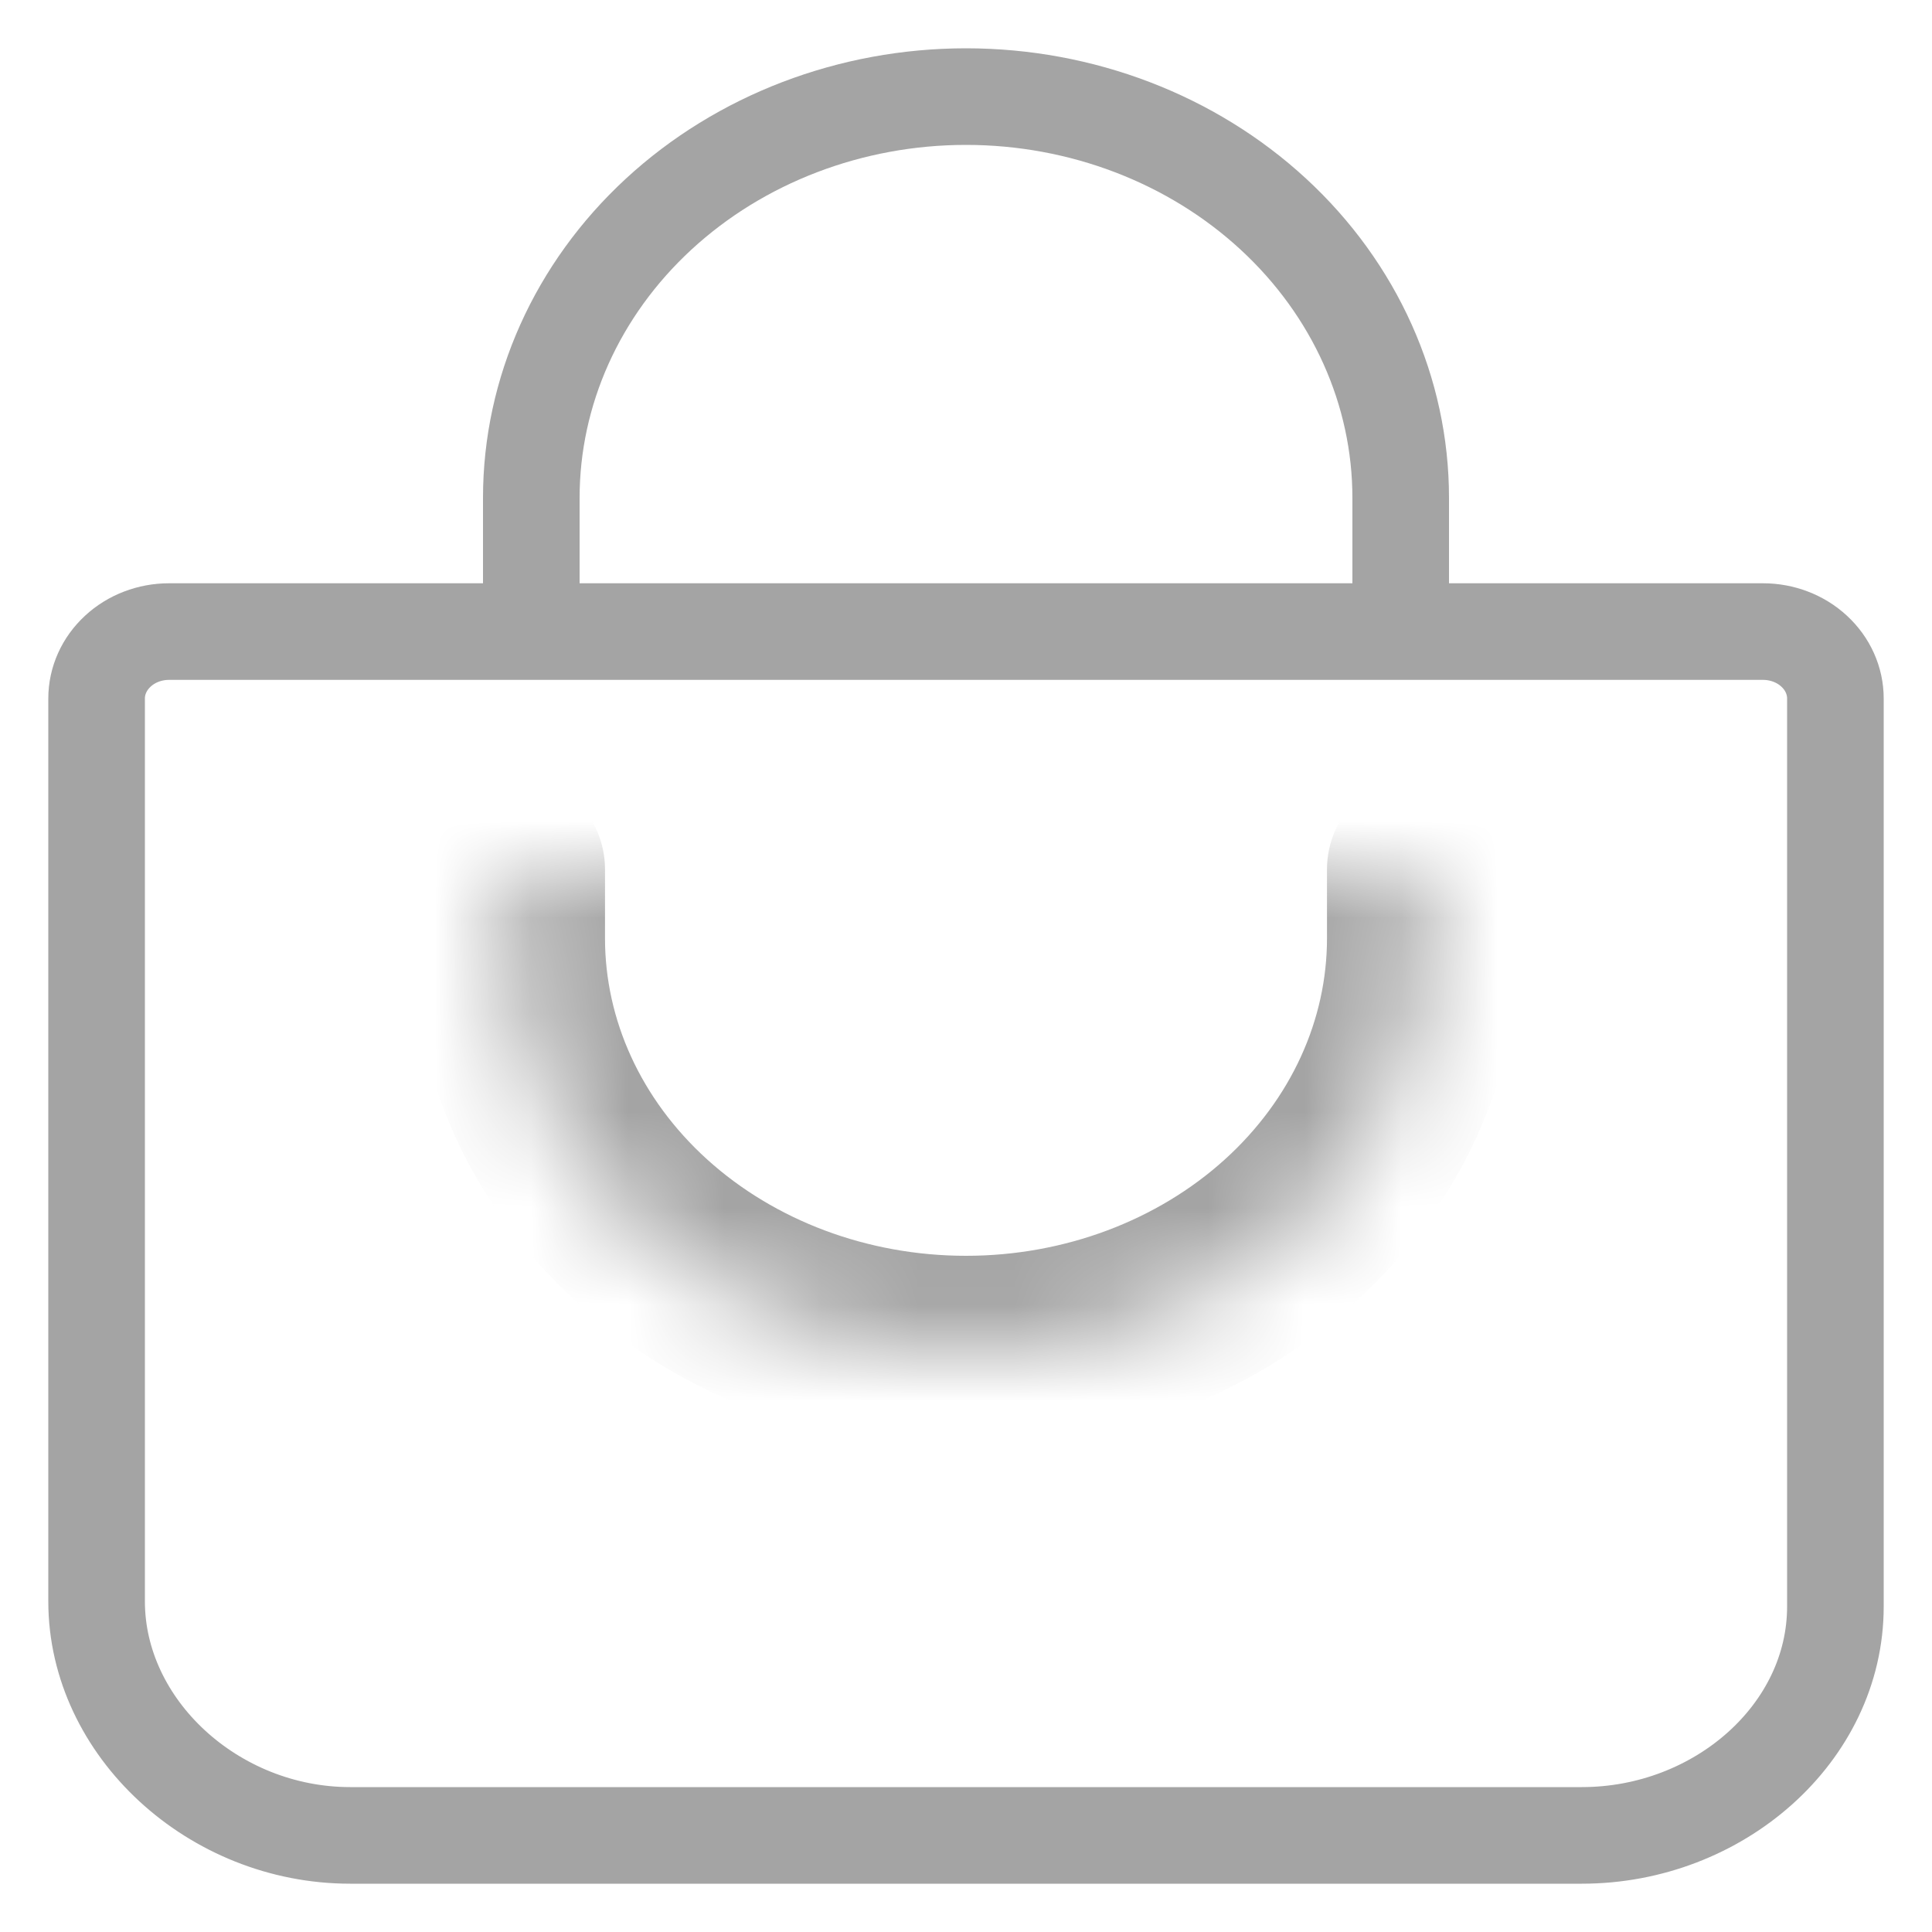 <svg width="20" height="20" viewBox="0 0 20 20" fill="none" xmlns="http://www.w3.org/2000/svg">
<path d="M5.5 6.538V5.154C5.5 4.052 5.974 2.996 6.818 2.217C7.662 1.438 8.807 1 10 1C11.194 1 12.338 1.438 13.182 2.217C14.026 2.996 14.5 4.052 14.5 5.154V6.538M1.75 6.538C1.551 6.538 1.36 6.611 1.22 6.741C1.079 6.871 1 7.047 1 7.231V16.577C1 17.885 2.208 19 3.625 19H16.375C17.793 19 19 17.939 19 16.631V7.231C19 7.047 18.921 6.871 18.78 6.741C18.64 6.611 18.449 6.538 18.25 6.538H10H1.75Z" stroke="#A4A4A4" stroke-linecap="round" stroke-linejoin="round"/>
<mask id="path-2-inside-1_3346_24471" fill="white">
<path d="M5.263 9V9.714C5.263 10.851 5.762 11.941 6.651 12.745C7.539 13.549 8.744 14 10 14C11.256 14 12.461 13.549 13.35 12.745C14.238 11.941 14.737 10.851 14.737 9.714V9"/>
</mask>
<path d="M6.263 9C6.263 8.448 5.815 8 5.263 8C4.711 8 4.263 8.448 4.263 9H6.263ZM15.737 9C15.737 8.448 15.289 8 14.737 8C14.185 8 13.737 8.448 13.737 9H15.737ZM4.263 9V9.714H6.263V9H4.263ZM4.263 9.714C4.263 11.15 4.895 12.505 5.98 13.486L7.321 12.003C6.63 11.377 6.263 10.552 6.263 9.714H4.263ZM5.98 13.486C7.061 14.465 8.509 15 10 15V13C8.978 13 8.016 12.632 7.321 12.003L5.98 13.486ZM10 15C11.491 15 12.939 14.465 14.02 13.486L12.679 12.003C11.984 12.632 11.022 13 10 13V15ZM14.02 13.486C15.105 12.505 15.737 11.15 15.737 9.714H13.737C13.737 10.552 13.37 11.377 12.679 12.003L14.02 13.486ZM15.737 9.714V9H13.737V9.714H15.737Z" fill="#A4A4A4" mask="url(#path-2-inside-1_3346_24471)"/>
</svg>
